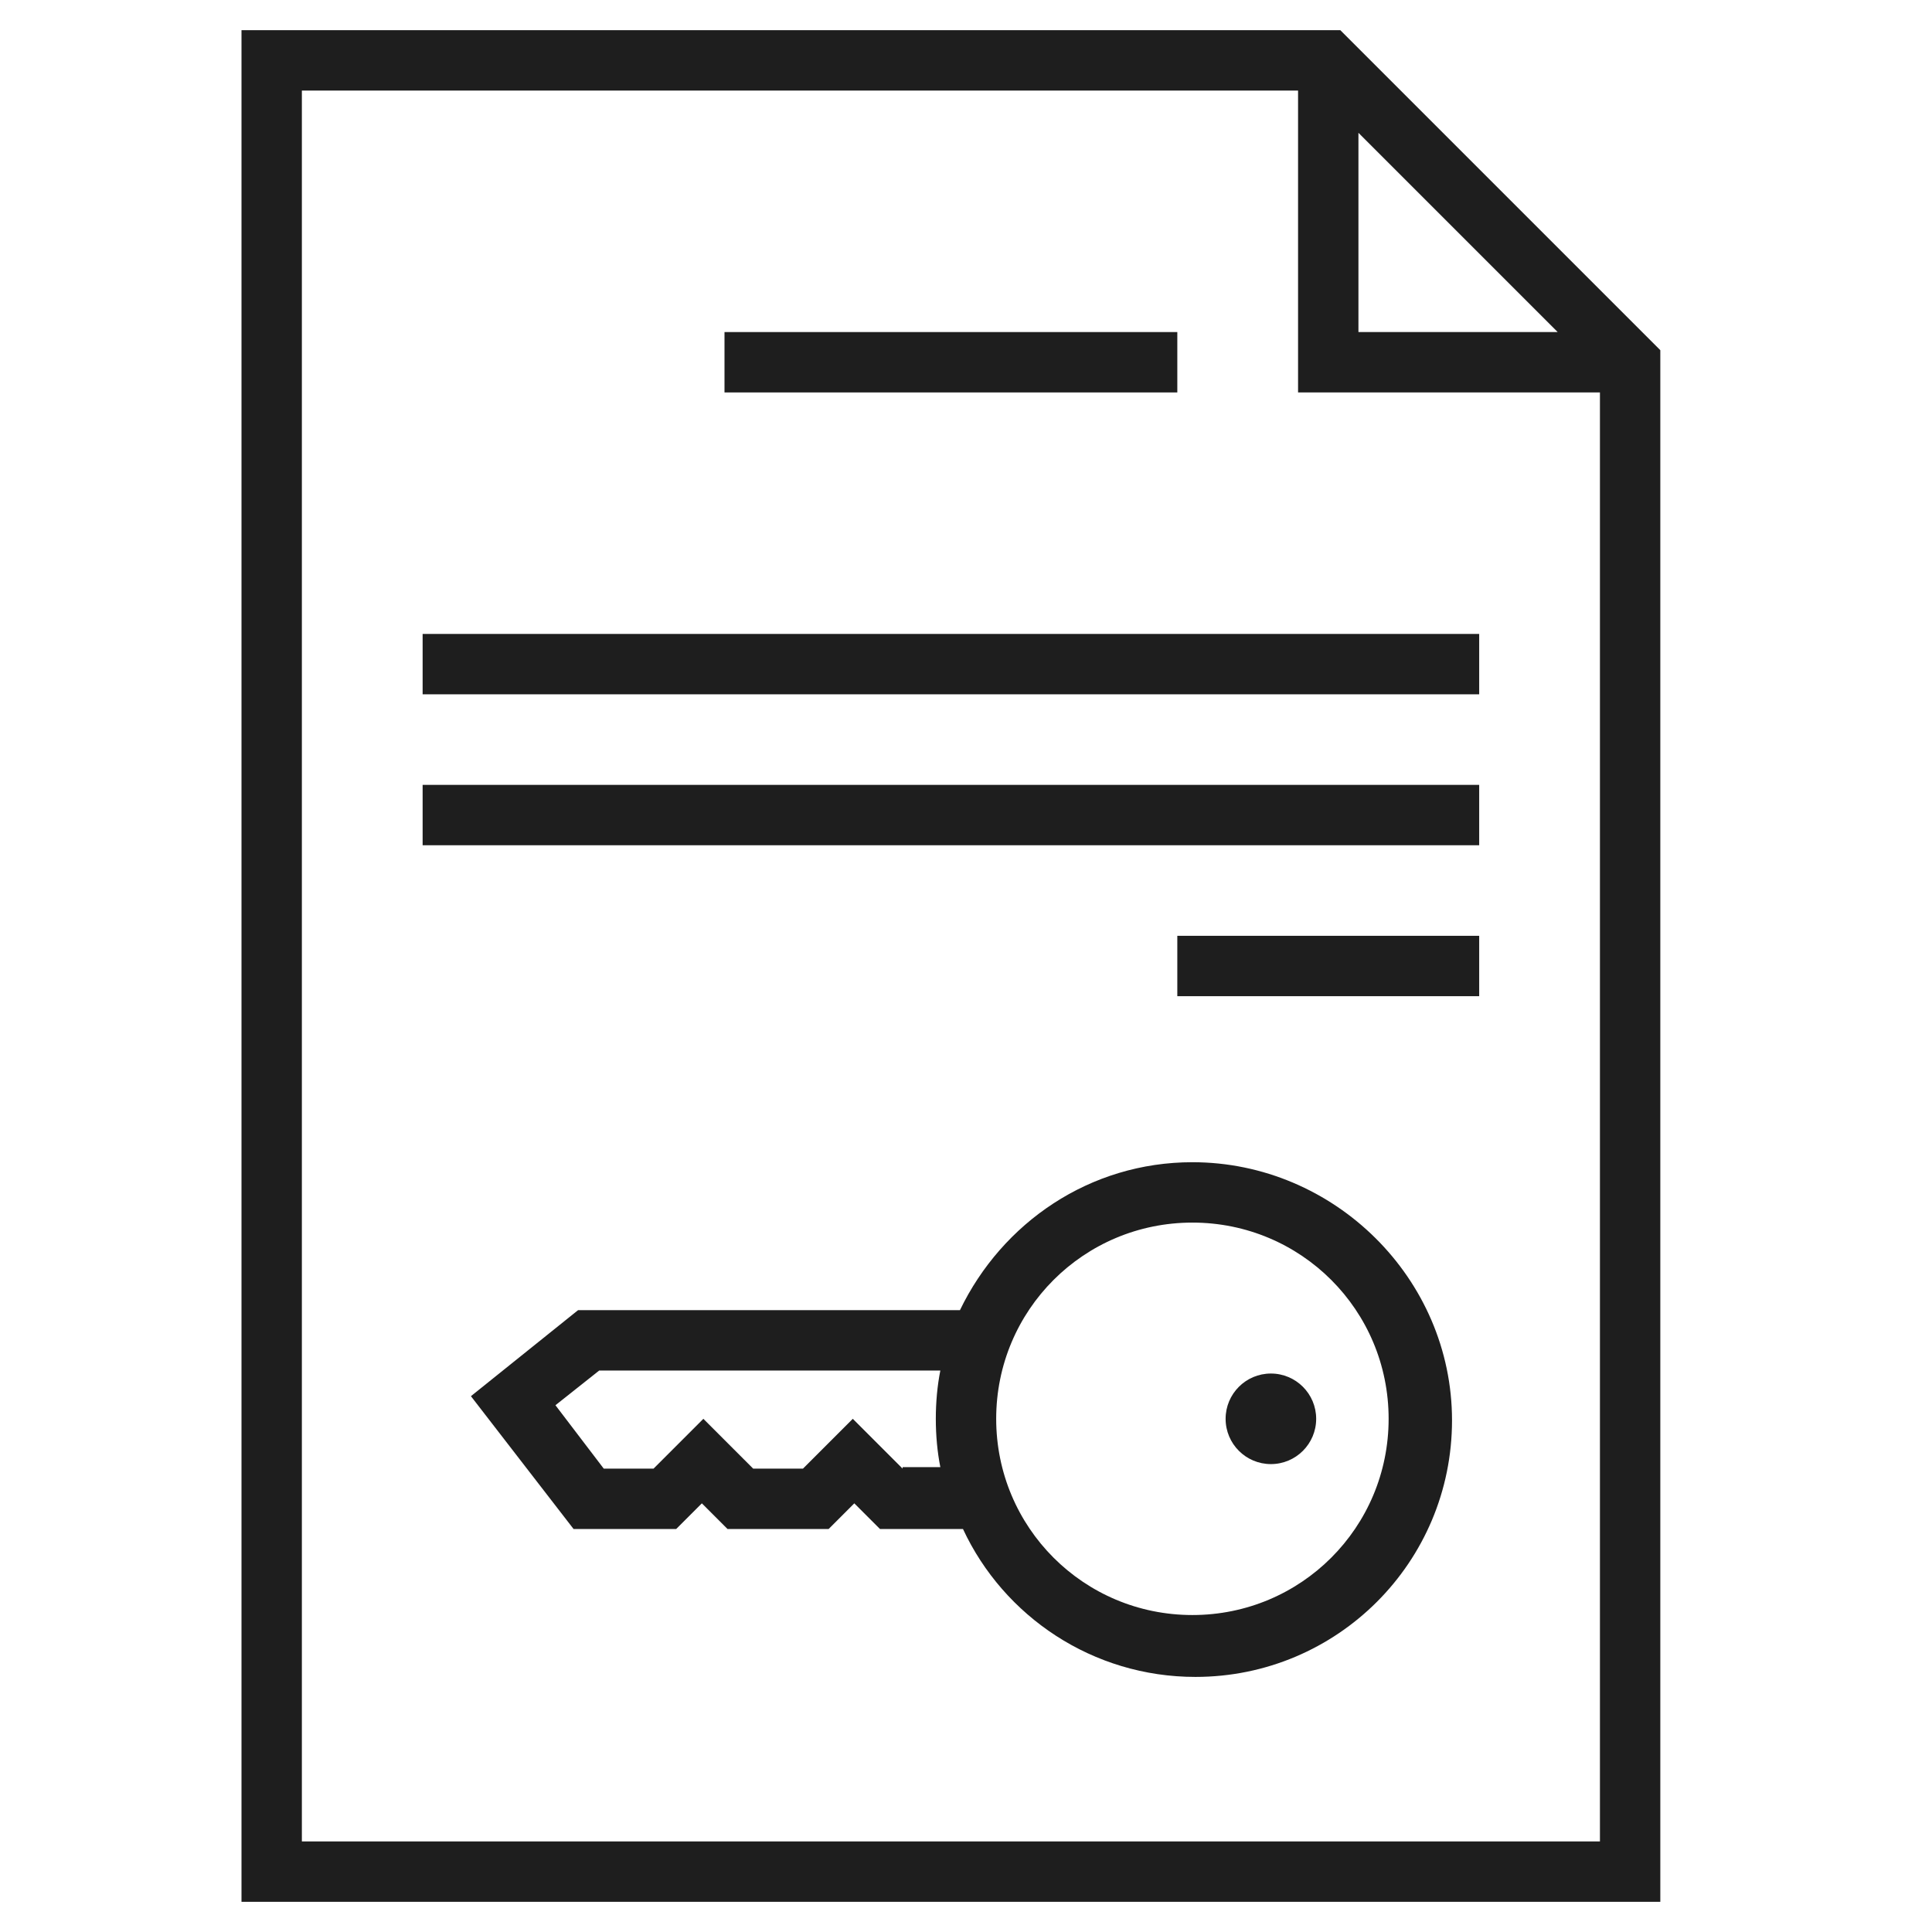 <?xml version="1.0" encoding="utf-8"?>
<!-- Generator: Adobe Illustrator 21.1.0, SVG Export Plug-In . SVG Version: 6.00 Build 0)  -->
<svg version="1.1" id="Слой_1" xmlns="http://www.w3.org/2000/svg" xmlns:xlink="http://www.w3.org/1999/xlink" x="0px" y="0px"
	 viewBox="0 0 128 128" style="enable-background:new 0 0 128 128;" xml:space="preserve">
<style type="text/css">
	.st0{fill:#1E1E1E;}
</style>
<g>
	<path class="st0" d="M16,126h94V23.2L88.8,2H16V126z M90,8.8L103.2,22H90V8.8z M20,6h66v20h20v96H20V6z"/>
	<rect x="28" y="42" class="st0" width="70" height="4"/>
	<rect x="28" y="52" class="st0" width="70" height="4"/>
	<rect x="78" y="62" class="st0" width="20" height="4"/>
	<rect x="48" y="22" class="st0" width="30" height="4"/>
	<path class="st0" d="M79,77c-6.8,0-12.6,4-15.4,9.8H38.3l-7.1,5.7l6.8,8.8h6.8l1.7-1.7l1.7,1.7h6.7l1.7-1.7l1.7,1.7h5.5
		c2.7,5.8,8.6,9.8,15.4,9.8c9.4,0,17-7.6,17-17S88.4,77,79,77z M59.8,97.3L56.5,94l-3.3,3.3h-3.3L46.6,94l-3.3,3.3H40l-3.2-4.2
		l2.9-2.3h22.6c-0.2,1-0.3,2.1-0.3,3.2s0.1,2.2,0.3,3.2h-2.5V97.3z M79,107c-7.2,0-13-5.8-13-13s5.8-13,13-13s13,5.8,13,13
		S86.2,107,79,107z"/>
	<circle class="st0" cx="84.2" cy="94" r="3"/>
</g>
</svg>
